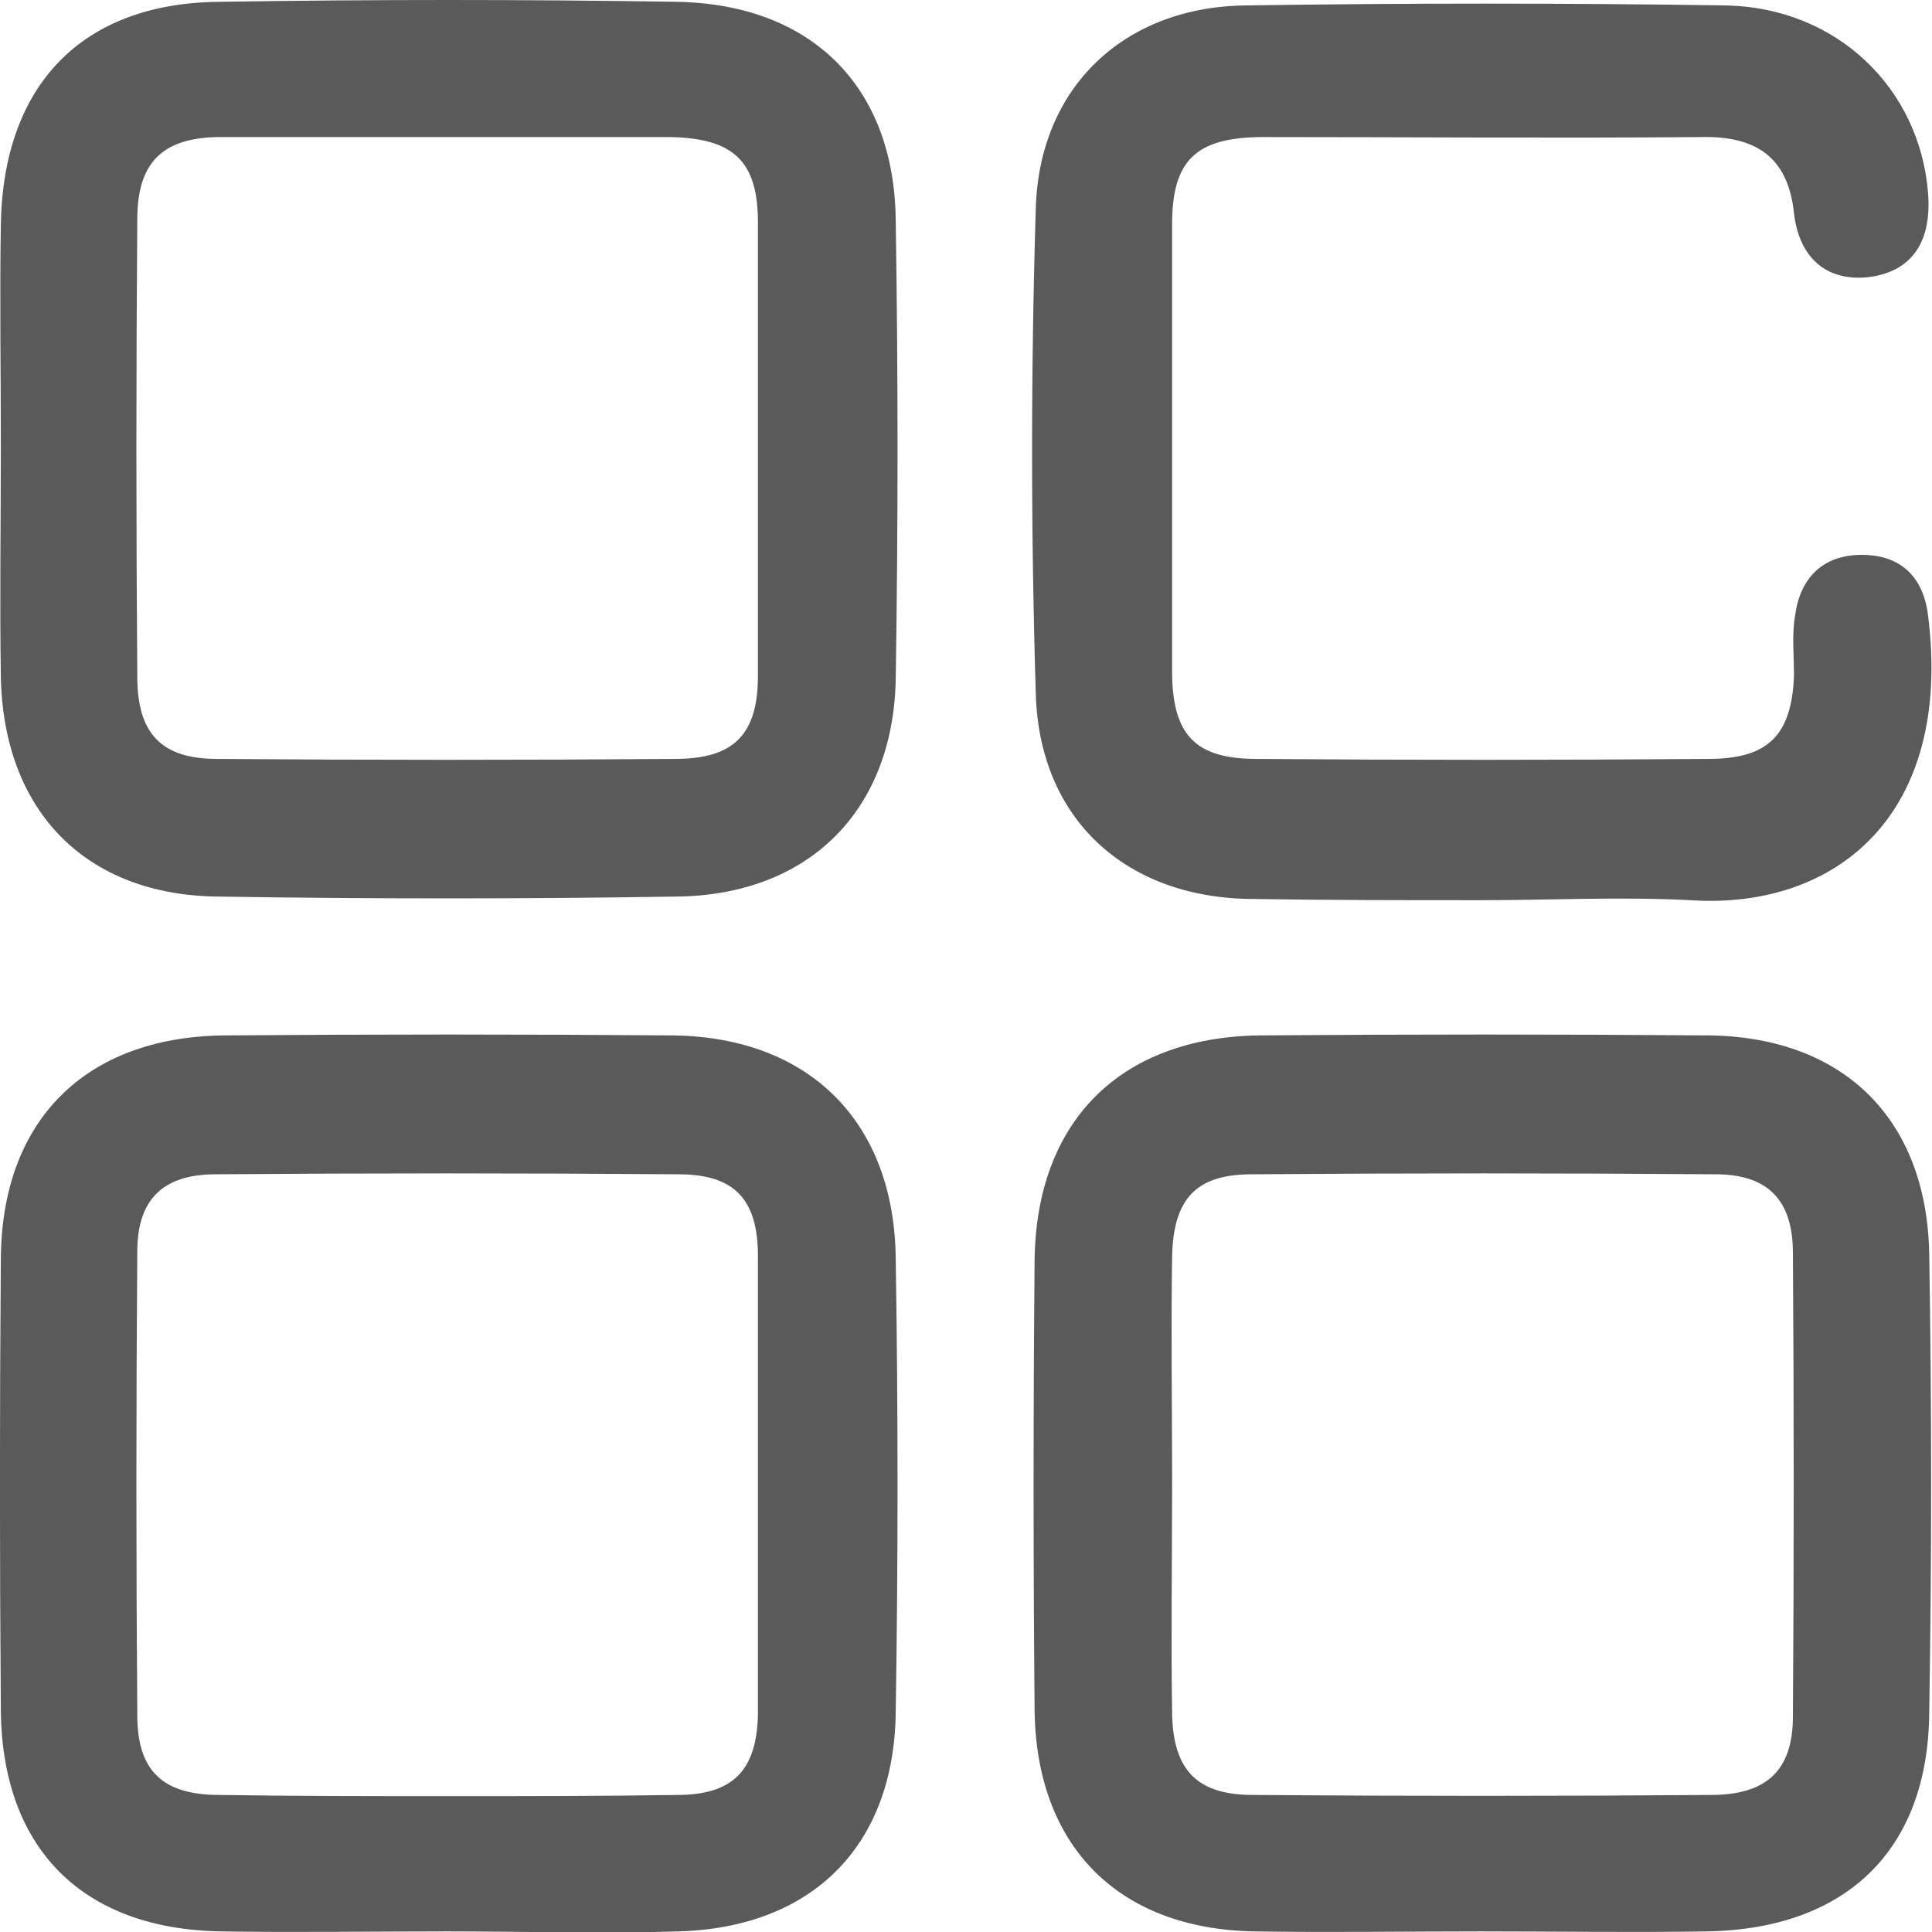 <?xml version="1.0" encoding="UTF-8"?>
<svg width="16px" height="16px" viewBox="0 0 16 16" version="1.1" xmlns="http://www.w3.org/2000/svg" xmlns:xlink="http://www.w3.org/1999/xlink">
    <title>智能选项</title>
    <g id="页面-1" stroke="none" stroke-width="1" fill="none" fill-rule="evenodd">
        <g id="画板" transform="translate(-381, -88)" fill="#5A5A5A" fill-rule="nonzero">
            <g id="智能选项" transform="translate(381, 88)">
                <path d="M0.007,3.685 C0.007,3.075 -0.003,2.465 0.007,1.855 C0.028,0.705 0.677,0.025 1.817,0.015 C3.078,-0.005 4.348,-0.005 5.607,0.015 C6.718,0.035 7.407,0.715 7.418,1.825 C7.438,3.095 7.438,4.355 7.418,5.625 C7.397,6.715 6.697,7.415 5.598,7.425 C4.338,7.445 3.067,7.445 1.808,7.425 C0.708,7.415 0.028,6.715 0.007,5.605 C-0.003,4.965 0.007,4.325 0.007,3.685 Z M3.717,1.135 C3.078,1.135 2.438,1.135 1.798,1.135 C1.337,1.145 1.137,1.355 1.137,1.815 C1.127,3.085 1.127,4.345 1.137,5.605 C1.137,6.075 1.337,6.285 1.798,6.285 C3.058,6.295 4.327,6.295 5.588,6.285 C6.077,6.285 6.277,6.085 6.277,5.595 C6.277,4.345 6.277,3.095 6.277,1.845 C6.277,1.335 6.077,1.145 5.548,1.135 C4.938,1.135 4.327,1.135 3.717,1.135 Z M3.697,15.995 C3.078,15.995 2.447,16.005 1.827,15.995 C0.688,15.975 0.018,15.315 0.007,14.165 C-0.003,12.915 -0.003,11.655 0.007,10.415 C0.018,9.275 0.708,8.595 1.837,8.575 C3.087,8.565 4.338,8.565 5.588,8.575 C6.707,8.595 7.407,9.295 7.418,10.425 C7.438,11.675 7.438,12.925 7.418,14.175 C7.407,15.285 6.728,15.965 5.617,15.995 C4.978,16.015 4.338,15.995 3.697,15.995 Z M3.728,14.875 C4.357,14.875 4.978,14.875 5.607,14.865 C6.067,14.865 6.268,14.665 6.277,14.195 C6.277,12.935 6.277,11.675 6.277,10.405 C6.277,9.925 6.077,9.725 5.617,9.725 C4.338,9.715 3.067,9.715 1.788,9.725 C1.347,9.725 1.137,9.935 1.137,10.365 C1.127,11.645 1.127,12.925 1.137,14.205 C1.137,14.665 1.347,14.865 1.817,14.865 C2.458,14.875 3.087,14.875 3.728,14.875 Z M12.268,15.995 C11.637,15.995 11.018,16.005 10.387,15.995 C9.258,15.975 8.578,15.285 8.568,14.155 C8.557,12.915 8.557,11.685 8.568,10.445 C8.578,9.295 9.268,8.595 10.418,8.575 C11.668,8.565 12.918,8.565 14.168,8.575 C15.277,8.595 15.957,9.275 15.977,10.385 C15.998,11.655 15.998,12.915 15.977,14.185 C15.967,15.325 15.287,15.975 14.137,15.995 C13.508,16.005 12.887,15.995 12.268,15.995 Z M9.707,12.275 C9.707,12.915 9.697,13.555 9.707,14.195 C9.717,14.665 9.918,14.865 10.377,14.865 C11.637,14.875 12.898,14.875 14.168,14.865 C14.627,14.865 14.848,14.665 14.848,14.215 C14.857,12.935 14.857,11.655 14.848,10.375 C14.848,9.935 14.637,9.725 14.207,9.725 C12.928,9.715 11.648,9.715 10.367,9.725 C9.908,9.725 9.717,9.925 9.707,10.405 C9.697,11.025 9.707,11.645 9.707,12.275 Z M12.258,7.455 C11.637,7.455 11.008,7.455 10.387,7.445 C9.338,7.445 8.607,6.795 8.578,5.745 C8.537,4.405 8.537,3.065 8.578,1.725 C8.607,0.715 9.318,0.055 10.318,0.045 C11.648,0.025 12.967,0.025 14.297,0.045 C15.217,0.065 15.898,0.735 15.967,1.595 C15.998,1.975 15.857,2.245 15.477,2.295 C15.117,2.335 14.898,2.125 14.857,1.765 C14.807,1.295 14.537,1.125 14.088,1.135 C12.867,1.145 11.648,1.135 10.428,1.135 C9.908,1.145 9.707,1.325 9.707,1.855 C9.707,3.105 9.707,4.345 9.707,5.595 C9.717,6.095 9.908,6.285 10.408,6.285 C11.658,6.295 12.908,6.295 14.148,6.285 C14.648,6.285 14.838,6.085 14.857,5.595 C14.857,5.425 14.838,5.255 14.867,5.095 C14.908,4.785 15.098,4.595 15.418,4.595 C15.738,4.595 15.928,4.775 15.967,5.095 C16.177,6.755 15.197,7.535 13.998,7.455 C13.418,7.425 12.838,7.455 12.258,7.455 Z" id="智能icon"></path>
            </g>
        </g>
    </g>
</svg>